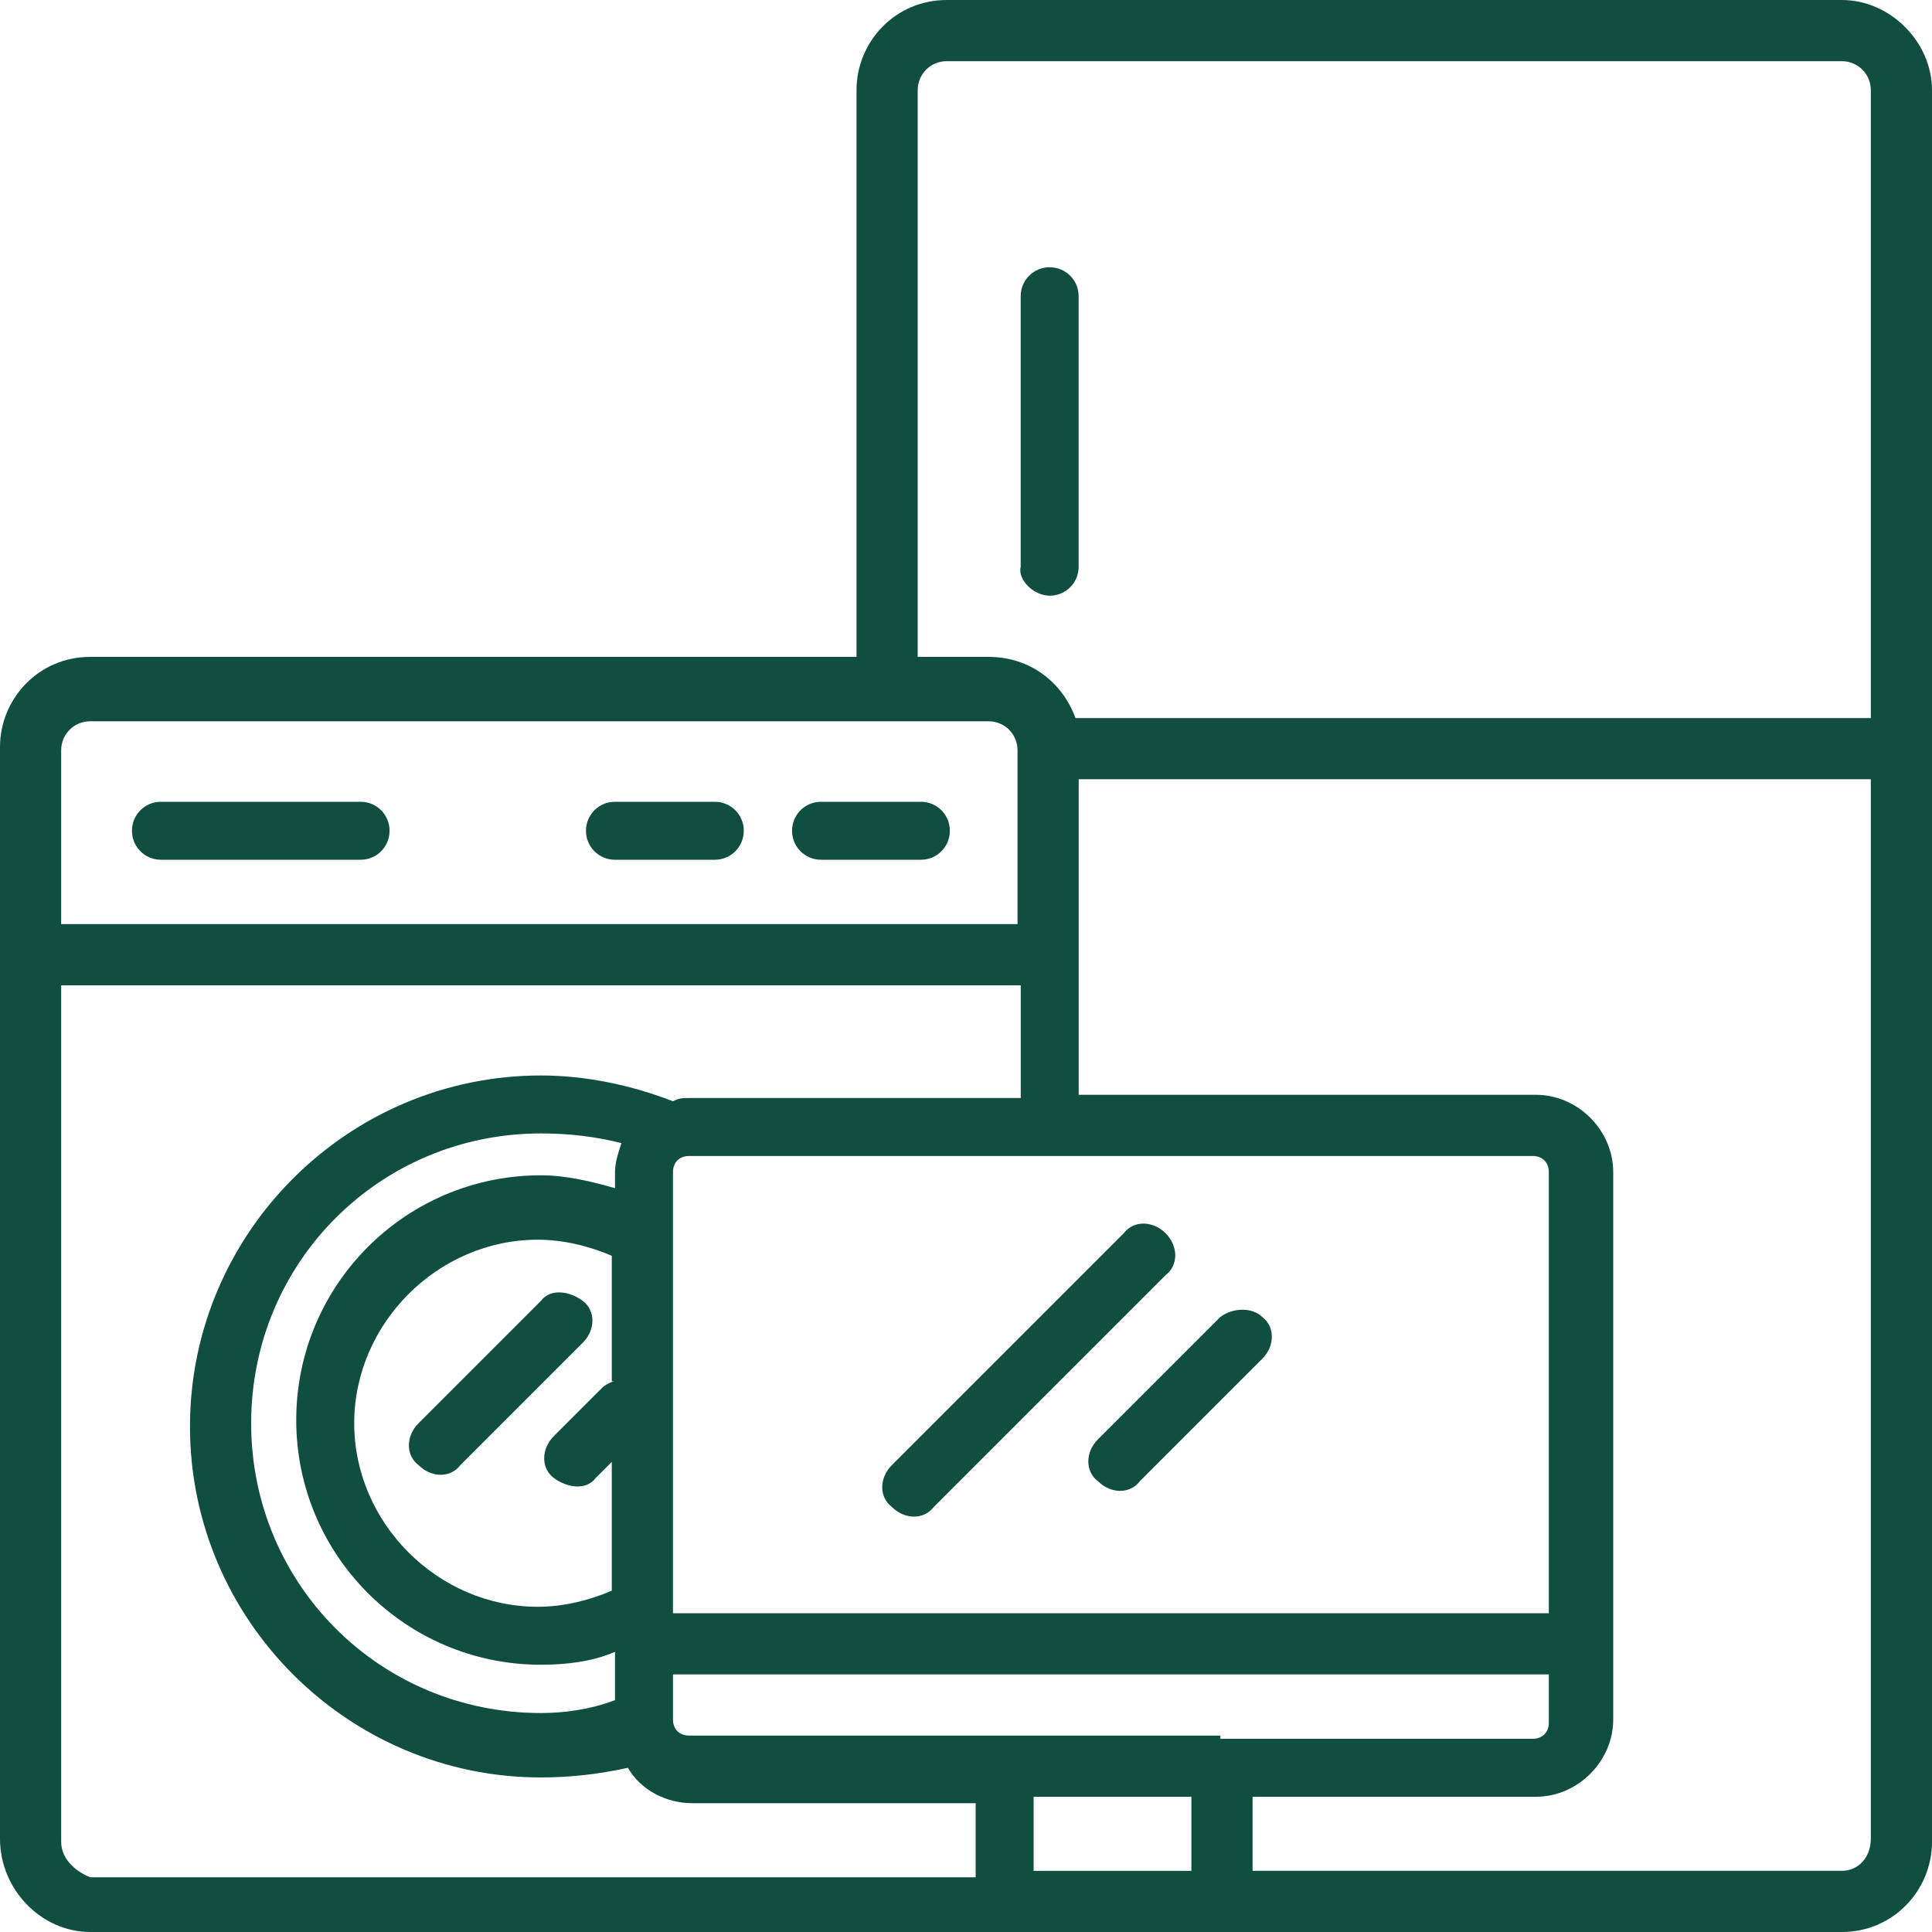 <svg width="36" height="36" fill="none" xmlns="http://www.w3.org/2000/svg"><g clip-path="url(#clip0_578_8797)" fill="#0F4E41"><path d="M19.559 11.1c.3 0 .54-.24.54-.54V5.52c0-.3-.24-.54-.54-.54-.3 0-.54.24-.54.54v5.04c-.06.24.24.54.54.54zm-16.56 4.92h3.72c.3 0 .54-.24.54-.54 0-.3-.24-.54-.54-.54h-3.72c-.3 0-.54.24-.54.54 0 .3.24.54.54.54zm12.3 0h1.86c.3 0 .54-.24.54-.54 0-.3-.24-.54-.54-.54h-1.86c-.3 0-.54.24-.54.54 0 .3.24.54.54.54zm-3.84 0h1.86c.3 0 .54-.24.54-.54 0-.3-.24-.54-.54-.54h-1.86c-.3 0-.54.24-.54.54 0 .3.24.54.54.54zm-3.66 10.5c-.24.24-.24.6 0 .78.24.24.6.24.78 0l2.28-2.28c.24-.24.24-.6 0-.78-.24-.18-.6-.24-.78 0l-2.28 2.28zm13.92-3.54c-.24-.24-.6-.24-.78 0l-4.32 4.32c-.24.24-.24.6 0 .78.24.24.6.24.78 0l4.32-4.32c.24-.18.24-.54 0-.78zm1.02 1.56l-2.28 2.28c-.24.24-.24.6 0 .78.24.24.6.24.78 0l2.28-2.28c.24-.24.24-.6 0-.78-.18-.18-.54-.18-.78 0z"/><path d="M34.32 0H17.64c-.96 0-1.68.78-1.68 1.68v10.56H1.68c-.96 0-1.68.78-1.68 1.68v20.34C0 35.22.78 36 1.68 36h32.64c.96 0 1.68-.78 1.68-1.68V1.68C36 .78 35.22 0 34.32 0zM17.1 1.68c0-.3.24-.54.54-.54h16.68c.3 0 .54.24.54.54v11.7H20.04c-.24-.66-.84-1.14-1.62-1.14H17.1V1.68zm5.1 33.18h-2.94v-1.38h2.94v1.38zm.54-2.52h-9.9c-.18 0-.3-.12-.3-.3v-.84h16.32v.9c0 .18-.12.3-.3.3h-5.82v-.06zm-12.66-.42c-3 0-5.4-2.4-5.4-5.4 0-3 2.4-5.4 5.4-5.4.54 0 1.02.06 1.5.18-.06.18-.12.36-.12.54v.3c-.42-.12-.9-.24-1.38-.24-2.52 0-4.56 2.04-4.56 4.56 0 2.52 2.04 4.56 4.56 4.56.48 0 .96-.06 1.38-.24v.9c-.48.18-.96.24-1.38.24zm1.38-6.18c-.06 0-.18.06-.24.12l-.9.9c-.24.24-.24.6 0 .78.24.18.6.24.78 0l.3-.3v2.4c-.42.18-.9.3-1.38.3-1.86 0-3.42-1.56-3.42-3.42 0-1.86 1.56-3.42 3.42-3.42.48 0 .96.12 1.38.3v2.34h.06zm17.4 4.32H12.54v-8.22c0-.18.12-.3.3-.3h15.72c.18 0 .3.12.3.3v8.22zM1.68 13.44h16.74c.3 0 .54.24.54.54v3.24H1.14v-3.24c0-.3.24-.54.54-.54zm-.54 20.88V18.36h17.88v2.1h-6.18c-.12 0-.18 0-.3.06-.78-.3-1.62-.48-2.46-.48-3.6 0-6.54 2.94-6.54 6.54s2.94 6.54 6.54 6.54c.54 0 1.08-.06 1.62-.18.24.42.72.66 1.2.66h5.28v1.38H1.68c-.3-.12-.54-.36-.54-.66zm33.18.54H23.34v-1.38h5.28c.78 0 1.44-.66 1.44-1.44v-10.2c0-.78-.66-1.44-1.44-1.44H20.1v-5.88h14.76v19.74c0 .36-.24.6-.54.6z"/></g><defs><clipPath id="clip0_578_8797"><path fill="#fff" d="M0 0h36v36H0z"/></clipPath></defs></svg>